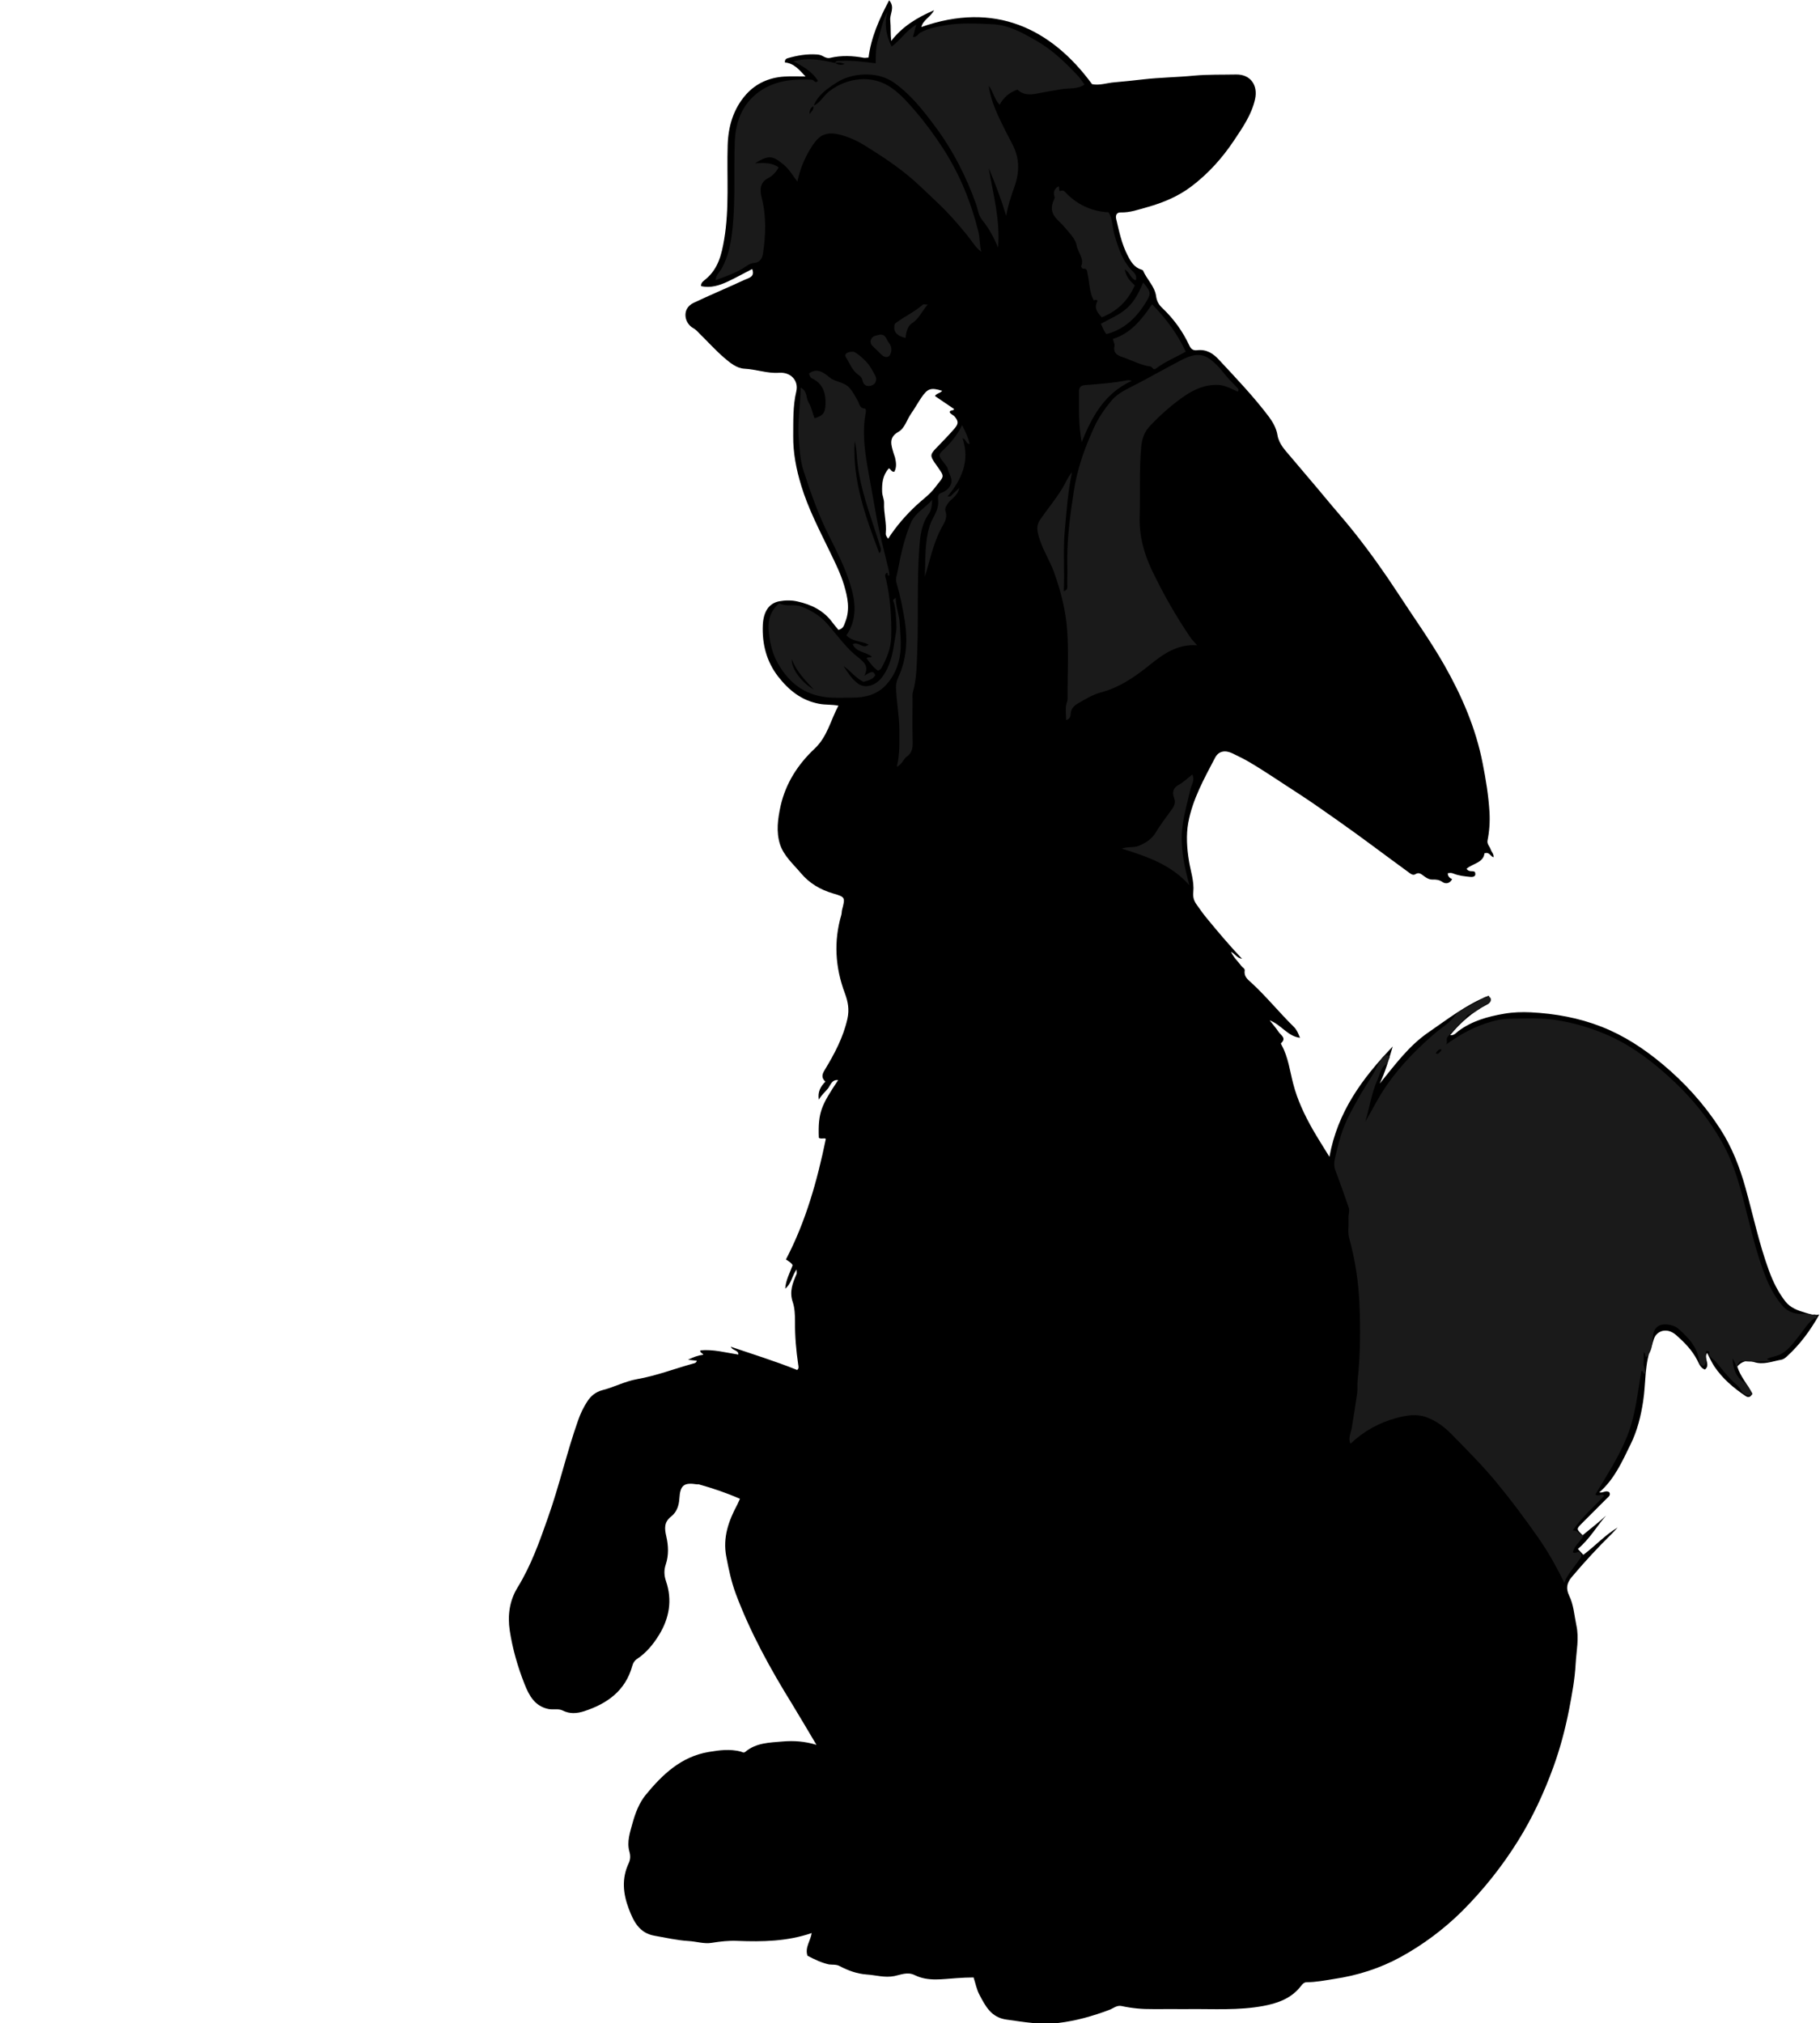 <?xml version="1.0" encoding="utf-8"?>
<!-- Generator: Adobe Illustrator 24.0.2, SVG Export Plug-In . SVG Version: 6.00 Build 0)  -->
<svg version="1.1" id="Layer_1" xmlns="http://www.w3.org/2000/svg" xmlns:xlink="http://www.w3.org/1999/xlink" x="0px" y="0px"
	 viewBox="0 0 129.96 144.47" style="enable-background:new 0 0 129.96 144.47;" xml:space="preserve">
<style type="text/css">
	.st0{fill:#1A1A1A;}
</style>
<g>
	<path d="M57.66,139.66c-0.2-0.59,0.22-1.06,0.3-1.62c-1.75,0.6-3.52,0.63-5.29,0.56c-0.63-0.03-1.23,0.04-1.85,0.14
		c-0.55,0.09-1.1-0.1-1.65-0.13c-0.82-0.05-1.63-0.24-2.44-0.38c-1.08-0.19-1.49-1.02-1.83-1.92c-0.41-1.08-0.52-2.16-0.01-3.25
		c0.13-0.27,0.14-0.54,0.05-0.85c-0.19-0.69,0.05-1.37,0.23-2.03c0.2-0.72,0.47-1.43,0.94-2.01c1.19-1.45,2.53-2.73,4.49-3.06
		c0.76-0.13,1.52-0.23,2.29-0.03c0.1,0.02,0.2,0.13,0.33,0.02c0.77-0.65,1.73-0.66,2.67-0.74c0.8-0.07,1.58-0.01,2.41,0.24
		c-0.59-0.99-1.15-1.95-1.73-2.9c-1.56-2.52-2.99-5.11-4.03-7.89c-0.32-0.86-0.51-1.76-0.68-2.66c-0.26-1.36,0.17-2.55,0.79-3.71
		c0.06-0.12,0.12-0.25,0.19-0.41c-0.96-0.42-1.93-0.75-2.93-1.03c-0.04-0.01-0.08,0-0.12,0c-0.95-0.15-1.22,0.04-1.28,1.03
		c-0.03,0.5-0.2,0.96-0.57,1.25c-0.54,0.42-0.49,0.87-0.36,1.44c0.15,0.65,0.18,1.34-0.04,2c-0.14,0.41-0.12,0.79,0.02,1.2
		c0.46,1.35,0.23,2.64-0.5,3.83c-0.41,0.67-0.92,1.29-1.59,1.73c-0.18,0.12-0.27,0.3-0.32,0.48c-0.49,1.78-1.79,2.7-3.44,3.24
		c-0.51,0.16-1.02,0.21-1.55-0.06c-0.28-0.14-0.67-0.03-1-0.1c-0.97-0.2-1.38-0.96-1.7-1.77c-0.49-1.24-0.86-2.52-1.06-3.83
		c-0.16-1.06-0.03-2.12,0.56-3.08c0.96-1.56,1.57-3.28,2.17-4.99c0.81-2.28,1.34-4.65,2.15-6.94c0.17-0.49,0.39-0.95,0.67-1.37
		c0.24-0.37,0.58-0.66,1.07-0.79c0.83-0.21,1.61-0.63,2.45-0.78c1.38-0.24,2.67-0.74,4-1.11c0.12-0.03,0.24-0.04,0.29-0.21
		c-0.19-0.02-0.38-0.04-0.63-0.07c0.38-0.19,0.72-0.31,1.09-0.36c-0.04-0.13-0.24-0.11-0.21-0.31c0.92-0.09,1.8,0.16,2.71,0.3
		c0.03-0.17-0.12-0.25-0.24-0.31c-0.12-0.06-0.23-0.11-0.3-0.25c1.58,0.54,3.18,1.03,4.74,1.66c0.14-0.1,0.1-0.25,0.08-0.37
		c-0.15-1.02-0.24-2.04-0.23-3.07c0-0.48-0.02-0.99-0.16-1.4c-0.26-0.76-0.01-1.36,0.27-2.01c0.03-0.07,0-0.15,0-0.33
		c-0.34,0.48-0.37,1.03-0.81,1.37c0.04-0.61,0.33-1.12,0.53-1.67c-0.09-0.18-0.27-0.27-0.48-0.41c1.41-2.69,2.23-5.6,2.85-8.61
		c-0.1-0.1-0.33,0.04-0.5-0.08c-0.07-1.83,0.19-2.33,1.38-4.12c-0.45-0.06-0.55,0.37-0.72,0.59c-0.21,0.26-0.47,0.47-0.66,0.81
		c-0.09-0.55,0.11-0.93,0.47-1.29c-0.29-0.27-0.26-0.5-0.04-0.85c0.69-1.14,1.31-2.3,1.61-3.63c0.15-0.67,0.04-1.24-0.18-1.83
		c-0.69-1.84-0.81-3.71-0.25-5.61c0.03-0.11,0.02-0.24,0.05-0.35c0.23-0.89,0.24-0.91-0.65-1.17c-0.92-0.27-1.7-0.74-2.3-1.46
		c-0.54-0.64-1.21-1.22-1.48-2.04c-0.29-0.9-0.16-1.83,0.04-2.75c0.37-1.63,1.24-2.97,2.43-4.09c0.91-0.85,1.14-2.03,1.7-3.07
		c-0.5-0.09-0.93-0.05-1.36-0.13c-1.28-0.23-2.19-0.98-2.94-1.94c-0.84-1.08-1.16-2.34-1.1-3.7c0.05-0.93,0.42-1.53,1.16-1.68
		c0.43-0.08,0.88-0.09,1.31,0.01c1,0.22,1.88,0.65,2.5,1.5c0.14,0.19,0.3,0.37,0.43,0.53c0.38-0.1,0.4-0.36,0.49-0.57
		c0.35-0.89,0.17-1.76-0.09-2.63c-0.26-0.87-0.67-1.67-1.06-2.48c-0.73-1.51-1.51-3.01-2-4.63c-0.35-1.15-0.58-2.32-0.57-3.53
		c0.01-1.07-0.03-2.13,0.22-3.19c0.18-0.77-0.39-1.39-1.23-1.33c-0.85,0.06-1.64-0.25-2.47-0.29c-0.57-0.03-1.05-0.44-1.47-0.8
		c-0.61-0.53-1.15-1.13-1.73-1.7c-0.14-0.14-0.26-0.29-0.46-0.4c-0.63-0.34-0.85-1.38,0.02-1.8c1.2-0.57,2.43-1.08,3.63-1.64
		c0.32-0.15,0.78-0.21,0.56-0.78c-0.58,0.3-1.16,0.62-1.75,0.9c-0.59,0.27-1.21,0.48-1.9,0.32c-0.02-0.26,0.2-0.38,0.35-0.51
		c0.88-0.74,1.12-1.76,1.3-2.82c0.38-2.23,0.18-4.49,0.25-6.73c0.04-1.35,0.41-2.61,1.32-3.63c0.71-0.79,1.64-1.2,2.7-1.27
		c0.5-0.03,1-0.01,1.54-0.01c-0.44-0.47-0.82-0.94-1.47-1c-0.02-0.18,0.07-0.27,0.18-0.3c0.69-0.2,1.38-0.32,2.1-0.27
		c0.17,0.01,0.31,0.05,0.45,0.13c0.16,0.09,0.33,0.16,0.51,0.11c0.81-0.19,1.61-0.15,2.41,0c0.08,0.01,0.16-0.01,0.32-0.02
		c0.18-1.44,0.76-2.74,1.47-4.09c0.45,0.51,0.03,0.98,0.08,1.43c0.05,0.48,0.01,0.97,0.07,1.47c0.8-1.03,1.83-1.66,3.06-2.19
		c-0.26,0.5-0.79,0.69-0.91,1.2C71,0.09,75.04,2,77.98,6.01c0.54,0.11,1.06-0.09,1.58-0.13c0.68-0.06,1.37-0.13,2.05-0.21
		c1.22-0.14,2.45-0.15,3.67-0.27c1-0.09,1.99-0.06,2.98-0.08c1.02-0.02,1.58,0.75,1.36,1.76c-0.25,1.12-0.89,2.03-1.51,2.96
		c-0.84,1.26-1.85,2.38-3.06,3.29c-0.93,0.7-2.01,1.15-3.12,1.46c-0.62,0.17-1.23,0.4-1.9,0.38c-0.3-0.01-0.38,0.21-0.33,0.45
		c0.21,0.89,0.39,1.79,0.82,2.62c0.23,0.45,0.47,0.86,1,1.02c0.04,0.01,0.09,0.03,0.1,0.06c0.27,0.63,0.83,1.12,0.93,1.81
		c0.05,0.39,0.21,0.65,0.46,0.88c0.81,0.77,1.45,1.66,1.92,2.67c0.12,0.26,0.28,0.36,0.55,0.33c0.66-0.08,1.14,0.22,1.56,0.68
		c1.23,1.32,2.47,2.62,3.56,4.06c0.29,0.39,0.54,0.83,0.62,1.32c0.11,0.66,0.57,1.1,0.97,1.58c0.81,0.97,1.64,1.92,2.44,2.89
		c0.69,0.84,1.42,1.65,2.09,2.5c1.11,1.4,2.14,2.85,3.12,4.35c1.1,1.69,2.28,3.33,3.28,5.08c1.25,2.2,2.26,4.51,2.75,7.03
		c0.23,1.16,0.42,2.31,0.49,3.5c0.04,0.7-0.01,1.36-0.14,2.02c-0.05,0.26,0.16,0.43,0.23,0.65c0.06,0.18,0.23,0.31,0.2,0.55
		c-0.23-0.07-0.3-0.41-0.65-0.28c-0.08,0.68-0.85,0.72-1.28,1.1c0.19,0.28,0.43,0.1,0.6,0.23c0.11,0.31-0.1,0.37-0.33,0.35
		c-0.41-0.04-0.82-0.08-1.21-0.24c-0.14-0.06-0.27-0.05-0.4-0.02c0,0.21,0.13,0.34,0.31,0.42c-0.18,0.35-0.49,0.34-0.68,0.21
		c-0.24-0.17-0.47-0.19-0.73-0.18c-0.23,0-0.41-0.11-0.59-0.24c-0.19-0.13-0.35-0.32-0.63-0.14c-0.17,0.11-0.36-0.05-0.49-0.15
		c-1.68-1.22-3.33-2.48-5.04-3.68c-0.93-0.65-1.85-1.31-2.81-1.93c-1.17-0.75-2.31-1.54-3.51-2.25c-0.39-0.23-0.8-0.42-1.2-0.62
		c-0.52-0.25-0.98-0.18-1.24,0.3c-0.78,1.49-1.62,2.99-1.92,4.65c-0.16,0.87-0.1,1.81,0.05,2.73c0.12,0.73,0.38,1.48,0.31,2.2
		c-0.04,0.42,0.05,0.66,0.26,0.95c0.23,0.32,0.45,0.64,0.7,0.94c0.79,0.96,1.59,1.91,2.52,2.9c-0.39-0.07-0.49-0.36-0.79-0.5
		c0.2,0.43,0.51,0.69,0.74,1.01c0.08,0.11,0.26,0.18,0.24,0.33c-0.07,0.44,0.24,0.65,0.5,0.89c1.07,0.99,1.99,2.13,3.02,3.14
		c0.2,0.2,0.3,0.45,0.43,0.77c-0.89-0.11-1.32-0.92-2.17-1.25c0.26,0.33,0.47,0.57,0.64,0.83c0.16,0.24,0.59,0.44,0.17,0.81
		c-0.01,0.01,0.02,0.1,0.05,0.14c0.47,0.86,0.58,1.82,0.82,2.74c0.3,1.17,0.81,2.24,1.4,3.28c0.35,0.61,0.73,1.2,1.19,1.95
		c0.58-3.21,2.34-5.6,4.52-7.88c-0.29,0.97-0.54,1.84-0.93,2.65c1.08-1.32,2.07-2.7,3.51-3.68c1.37-0.94,2.69-1.98,4.28-2.6
		c0.14,0.36,0.14,0.51-0.13,0.64c-1.03,0.53-1.88,1.27-2.63,2.18c0.29,0.04,0.44-0.18,0.6-0.3c0.97-0.72,2.09-1.03,3.26-1.23
		c0.63-0.11,1.27-0.13,1.9-0.1c1.73,0.09,3.42,0.39,5.05,1.03c1.61,0.63,3.02,1.56,4.34,2.66c1.6,1.33,2.98,2.86,4.11,4.6
		c0.86,1.32,1.42,2.77,1.84,4.28c0.54,1.95,0.96,3.95,1.66,5.86c0.29,0.8,0.66,1.55,1.18,2.22c0.35,0.45,0.9,0.65,1.42,0.8
		c0.29,0.08,0.6,0.22,1,0.13c-0.65,1.16-1.39,2.15-2.32,3c-0.11,0.1-0.26,0.21-0.4,0.23c-0.65,0.11-1.27,0.39-1.96,0.16
		c-0.51-0.17-0.87-0.02-1.18,0.32c0.22,0.71,0.73,1.28,1.08,1.93c-0.1,0.23-0.26,0.33-0.47,0.19c-0.87-0.58-1.66-1.25-2.25-2.13
		c-0.19-0.29-0.33-0.61-0.51-0.96c-0.27,0.39,0.27,0.86-0.16,1.19c-0.31-0.11-0.42-0.42-0.54-0.66c-0.37-0.72-0.91-1.27-1.5-1.79
		c-0.47-0.42-1.03-0.44-1.4-0.07c-0.22,0.22-0.24,0.53-0.35,0.8c-0.54,1.28-0.41,2.66-0.62,3.99c-0.16,1.06-0.42,2.11-0.9,3.08
		c-0.6,1.22-1.14,2.47-2.23,3.42c0.28,0.07,0.47-0.19,0.72,0c0.12,0.23-0.11,0.35-0.25,0.5c-0.58,0.58-1.16,1.16-1.74,1.74
		c-0.37,0.38-0.37,0.38,0.08,0.82c0.56-0.46,1.13-0.9,1.67-1.4c-0.67,0.78-1.18,1.68-2.01,2.38c0.14,0.15,0.27,0.29,0.39,0.42
		c0.85-0.63,1.54-1.41,2.45-1.95c-0.14,0.15-0.27,0.3-0.41,0.44c-1.01,0.99-1.96,2.02-2.87,3.1c-0.35,0.42-0.43,0.81-0.18,1.33
		c0.32,0.65,0.36,1.39,0.51,2.1c0.21,0.95,0,1.86-0.05,2.78c-0.06,1.09-0.26,2.18-0.47,3.26c-0.27,1.38-0.63,2.74-1.11,4.07
		c-0.67,1.85-1.49,3.62-2.53,5.29c-1.14,1.83-2.48,3.51-4.01,5.04c-1.31,1.29-2.77,2.38-4.37,3.26c-1.48,0.81-3.08,1.32-4.77,1.57
		c-0.64,0.1-1.28,0.23-1.93,0.23c-0.21,0-0.32,0.14-0.43,0.28c-0.67,0.87-1.62,1.21-2.65,1.41c-1.8,0.34-3.61,0.21-5.41,0.23
		c-0.84,0.01-1.68-0.01-2.52,0c-0.75,0.01-1.49-0.06-2.23-0.22c-0.34-0.07-0.6,0.18-0.88,0.28c-1.18,0.44-2.36,0.78-3.63,0.93
		c-1.26,0.15-2.46-0.07-3.69-0.24c-1.11-0.15-1.51-0.96-1.94-1.77c-0.2-0.37-0.28-0.81-0.42-1.24c-0.4,0-0.81,0.02-1.22,0.05
		c-1,0.06-2.03,0.26-2.99-0.22c-0.51-0.25-1-0.02-1.44,0.07c-0.7,0.14-1.33-0.07-1.98-0.11c-0.69-0.05-1.33-0.28-1.95-0.61
		c-0.23-0.12-0.51-0.08-0.75-0.11C58.66,140.16,58.17,139.93,57.66,139.66z M67.28,27.91c-0.81-0.25-1.04-0.18-1.5,0.5
		c-0.25,0.37-0.47,0.77-0.73,1.14c-0.3,0.43-0.44,1.03-0.9,1.29c-0.72,0.41-0.51,0.94-0.35,1.5c0.03,0.11,0.08,0.22,0.11,0.33
		c0.08,0.35,0.13,0.69-0.05,1.02c-0.23,0.03-0.27-0.25-0.4-0.24c-0.44,0.51-0.49,1.08-0.47,1.68c0.01,0.28,0.15,0.53,0.14,0.81
		c-0.03,0.71,0.19,1.41,0.12,2.13c-0.02,0.17,0.08,0.28,0.17,0.4c0.57-0.89,1.26-1.68,2.02-2.39c0.45-0.42,0.97-0.78,1.33-1.27
		c0.67-0.89,0.74-0.67,0.07-1.63c-0.03-0.05-0.07-0.09-0.1-0.14c-0.32-0.48-0.32-0.59,0.08-1.01c0.45-0.47,0.91-0.93,1.34-1.43
		c0.28-0.33,0.29-0.51,0.02-0.84c-0.11-0.14-0.32-0.18-0.37-0.34c0.06-0.17,0.27-0.06,0.32-0.21c-0.48-0.32-0.93-0.63-1.37-0.93
		C66.88,28.08,67.12,28.09,67.28,27.91z"/>
</g>
<g>
	<path class="st0" d="M97.49,80.1c0.54-0.91,1-1.86,1.62-2.73c0.94-1.32,2.05-2.45,3.27-3.51c0.51-0.45,1.12-0.78,1.54-1.36
		c0.2-0.28,0.6-0.42,0.92-0.61c0.33-0.21,0.7-0.35,1.02-0.58c0.16-0.12,0.35-0.19,0.56-0.07c0.09,0.17,0.03,0.33-0.13,0.39
		c-0.5,0.21-0.86,0.67-1.4,0.81c-0.17,0.04-0.16,0.19-0.25,0.27c-0.43,0.43-0.88,0.85-1.26,1.32c-0.17,0.21,0.05,0.42-0.15,0.58
		c1.02-0.74,2.09-1.33,3.29-1.66c0.38-0.11,0.77-0.19,1.15-0.2c1.19-0.02,2.39-0.09,3.57,0.11c1.3,0.22,2.55,0.6,3.74,1.14
		c1.74,0.8,3.21,1.96,4.6,3.27c1.35,1.28,2.49,2.71,3.39,4.31c0.69,1.22,1.12,2.58,1.48,3.94c0.51,1.94,0.92,3.92,1.68,5.79
		c0.3,0.73,0.69,1.42,1.21,2c0.37,0.4,0.91,0.55,1.45,0.52c0.26-0.02,0.49,0.08,0.74,0.04c0.11-0.02,0.18,0.04,0.19,0.17
		c0.01,0.18-0.13,0.07-0.18,0.11c-0.43,0.3-0.69,0.76-1.01,1.16c-0.38,0.47-0.71,0.98-1.25,1.32c-0.35,0.23-0.74,0.24-1.09,0.4
		c0.01,0.12,0.19,0.04,0.22,0.17c-0.05,0.01-0.11,0.04-0.16,0.03c-0.58-0.08-1.16,0.07-1.75-0.04c-0.32-0.06-0.46,0.25-0.47,0.58
		c-0.06-0.25-0.12-0.49-0.32-0.75c0.05,0.75,0.25,1.32,0.86,1.72c0.28,0.19,0.4,0.54,0.55,0.85c-0.39,0.11-0.65,0-0.83-0.36
		c-0.1-0.2-0.31-0.36-0.48-0.52c-0.48-0.44-0.87-0.97-1.29-1.47c-0.19-0.22-0.54-0.32-0.46-0.72c0-0.01-0.14-0.04-0.21-0.06
		c-0.15,0.35,0.11,0.77-0.18,1.09c-0.18-0.05-0.31-0.15-0.33-0.31c-0.11-1.03-0.77-1.71-1.49-2.35c-0.2-0.18-0.5-0.28-0.81-0.31
		c-0.74-0.06-1,0.39-1.02,0.97c-0.02,0.65-0.17,1.08-0.46,1.36c-0.13-0.06-0.02-0.22-0.19-0.36c0,0.3,0.02,0.55-0.01,0.79
		c-0.03,0.26,0.2,0.48,0.1,0.76c-0.17,0.03-0.05-0.22-0.26-0.2c-0.26,1.55-0.41,3.15-1,4.64c-0.59,1.48-1.46,2.81-2.28,4.18
		c0.29,0.21,0.43-0.15,0.63,0.1c-0.74,0.79-1.59,1.51-2.25,2.48c0.37-0.07,0.45,0.33,0.77,0.36c-0.22,0.45-0.67,0.71-0.75,1.19
		c0.19,0.16,0.4-0.19,0.55,0.08c0.13,0.24-0.04,0.36-0.15,0.52c-0.34,0.5-0.77,0.93-1.02,1.58c-0.58-1.2-1.19-2.27-1.9-3.28
		c-0.93-1.33-1.91-2.64-2.95-3.9c-1-1.21-2.11-2.32-3.21-3.44c-0.52-0.53-1.1-0.96-1.8-1.21c-0.69-0.25-1.4-0.13-2.09,0.05
		c-1.25,0.33-2.36,0.94-3.32,1.85c-0.18-0.41,0.03-0.77,0.09-1.11c0.14-0.83,0.27-1.66,0.39-2.49c0.04-0.29,0-0.59,0.03-0.9
		c0.2-1.84,0.21-3.7,0.13-5.55c-0.07-1.57-0.31-3.12-0.73-4.64c-0.11-0.4-0.03-0.83-0.05-1.24c-0.02-0.55,0.11-0.67,0.01-0.96
		c-0.3-0.86-0.6-1.73-0.93-2.59c-0.12-0.3-0.12-0.57-0.05-0.88c0.17-0.73,0.34-1.45,0.6-2.15c0.31-0.81,0.74-1.56,1.16-2.31
		c0.46-0.81,1.02-1.56,1.4-2.41c0.04-0.09,0.12-0.15,0.17-0.24c0.1-0.21,0.3-0.36,0.5-0.23c0.26,0.17-0.23,0.34-0.06,0.55
		c-0.5,0.21-0.54,0.74-0.72,1.14C97.94,78.03,97.8,79.08,97.49,80.1z M102.52,75.21c0.16,0.1,0.22-0.01,0.28-0.07
		c0.05-0.06,0.18-0.09,0.09-0.22C102.7,74.94,102.62,75.08,102.52,75.21z"/>
	<path class="st0" d="M58.07,7.56c0.5-0.2,0.72-0.71,1.13-1.03c1.26-0.98,3.1-1.27,4.54-0.2c0.61,0.45,1.1,1,1.6,1.58
		c0.73,0.85,1.39,1.75,2,2.69c1.19,1.84,2,3.84,2.53,5.97c0.11,0.46,0.07,0.93,0.2,1.41c-0.44-0.33-0.7-0.81-1.03-1.21
		c-0.66-0.81-1.34-1.59-2.1-2.3c-0.55-0.52-1.09-1.05-1.65-1.55c-1.08-0.96-2.27-1.74-3.49-2.5c-0.53-0.33-1.09-0.6-1.7-0.77
		c-1.21-0.34-1.68,0.05-2.26,1.02c-0.41,0.69-0.72,1.42-0.9,2.3c-0.35-0.47-0.6-0.9-0.99-1.22c-0.79-0.65-1.05-0.69-2.04-0.09
		c0.63-0.03,1.2-0.06,1.69,0.29c-0.17,0.32-0.41,0.59-0.75,0.77c-0.6,0.31-0.6,0.85-0.46,1.4c0.34,1.33,0.29,2.66,0.09,4
		c-0.05,0.32-0.21,0.63-0.65,0.66c-0.27,0.02-0.5,0.2-0.73,0.35c-0.61,0.39-1.3,0.61-2,0.88c0.02-0.37,0.26-0.55,0.4-0.78
		c0.54-0.94,0.72-1.99,0.82-3.04c0.2-2.02,0.07-4.06,0.15-6.09c0.06-1.54,0.63-2.89,2.01-3.73c1.06-0.64,2.26-0.74,3.48-0.68
		c0.07,0,0.14,0.07,0.2,0.12c0.07,0.05,0.13,0.09,0.25-0.04c-0.4-0.62-1-1.01-1.76-1.39c1.07-0.29,2.02-0.1,2.98,0.12
		c0.18,0.1,0.36,0.19,0.69,0.07C60,4.44,59.81,4.46,59.62,4.5c0.08-0.2,0.26-0.14,0.41-0.15c0.83-0.05,1.65,0.07,2.5,0.17
		c0.01-0.57,0-1.15,0.17-1.7c0.21-0.66,0.32-1.36,0.67-1.99c-0.23,0.86-0.12,1.66,0.3,2.49c0.64-0.45,1.02-1.13,1.76-1.56
		c-0.1,0.34-0.16,0.59-0.24,0.88c0.29,0.03,0.37-0.23,0.55-0.32c0.51-0.28,1.06-0.39,1.62-0.49c1.16-0.22,2.35-0.15,3.51-0.1
		C72,1.78,73,2.33,73.97,2.89c1.15,0.65,2.09,1.56,2.99,2.51c0.17,0.18,0.31,0.41,0.48,0.64c-0.51,0.35-1.11,0.24-1.64,0.33
		c-0.6,0.1-1.2,0.2-1.8,0.32c-0.54,0.1-0.97,0.07-1.35-0.29c-0.57,0.2-0.98,0.55-1.27,1.08c-0.39-0.41-0.46-0.95-0.78-1.36
		c0.1,0.72,0.34,1.4,0.63,2.05c0.33,0.73,0.7,1.44,1.07,2.15c0.53,1.01,0.5,2.02,0.12,3.07c-0.22,0.62-0.44,1.25-0.57,2.03
		c-0.37-1.23-0.79-2.33-1.25-3.42c0.31,1.85,0.83,3.67,0.67,5.68c-0.32-0.77-0.68-1.41-1.15-1.99c-0.25-0.31-0.29-0.72-0.41-1.08
		c-0.72-2.03-1.69-3.92-2.98-5.64c-0.85-1.14-1.72-2.24-2.91-3.08c-1.21-0.85-3.04-0.67-4.07,0c-0.68,0.44-1.35,0.89-1.66,1.69
		C57.86,7.7,57.8,7.91,57.8,8.15C57.93,7.97,58.14,7.83,58.07,7.56z"/>
	<path class="st0" d="M76.55,33.72c-0.3,1.39-0.39,2.8-0.52,4.2c-0.13,1.43,0,2.85-0.07,4.3c0.34-0.11,0.24-0.34,0.25-0.53
		c0.01-0.6,0.01-1.2,0-1.8c0-1.6,0.22-3.18,0.46-4.76c0.24-1.63,0.78-3.14,1.46-4.62c0.31-0.68,0.74-1.3,1.21-1.87
		c0.36-0.45,0.89-0.74,1.39-0.99c1.23-0.62,2.41-1.31,3.63-1.94c0.62-0.32,1.33-0.57,1.99-0.1c0.37,0.26,0.7,0.6,0.98,0.96
		c0.31,0.4,0.65,0.74,1,1.1c0.07,0.07,0.16,0.13,0.06,0.3c-0.44-0.19-0.87-0.45-1.38-0.48c-1.02-0.05-1.88,0.38-2.66,0.95
		c-0.8,0.58-1.54,1.24-2.22,1.96c-0.41,0.43-0.59,0.92-0.64,1.53c-0.15,1.65-0.06,3.3-0.11,4.95c-0.04,1.35,0.29,2.61,0.86,3.81
		c0.8,1.68,1.72,3.3,2.77,4.84c0.12,0.17,0.27,0.32,0.47,0.55c-1.45-0.1-2.44,0.65-3.43,1.44c-1.04,0.84-2.13,1.58-3.45,1.93
		c-0.57,0.15-1.08,0.47-1.59,0.76c-0.27,0.15-0.55,0.38-0.56,0.79c0,0.13-0.06,0.36-0.32,0.42c0-0.44-0.09-0.87,0.06-1.29
		c0.06-0.16,0.04-0.31,0.04-0.47c0-1.52,0.08-3.04-0.02-4.56c-0.09-1.42-0.44-2.81-0.92-4.17c-0.33-0.94-0.91-1.77-1.15-2.75
		c-0.1-0.4-0.12-0.7,0.14-1.08c0.51-0.74,1.09-1.43,1.56-2.2C76.07,34.54,76.23,34.09,76.55,33.72z"/>
	<path class="st0" d="M60.89,46.01c0.42-0.24,0.73,0.39,1.13,0.02c-0.52-0.27-1.16-0.2-1.58-0.66c0.79-1.17,0.66-2.4,0.27-3.65
		c-0.38-1.22-0.96-2.35-1.53-3.49c-0.74-1.47-1.28-3.01-1.79-4.57c-0.26-0.78-0.29-1.58-0.36-2.38c-0.09-1.17,0.13-2.33,0.14-3.6
		c0.5,0.24,0.37,0.74,0.56,1.04c0.21,0.34,0.29,0.76,0.43,1.15c0.62-0.18,0.77-0.39,0.79-1.03c0.02-0.8-0.2-1.45-0.97-1.82
		c-0.14-0.07-0.18-0.23-0.21-0.35c0.6-0.44,1.07-0.04,1.48,0.29c0.41,0.33,0.96,0.3,1.35,0.68c0.29,0.29,0.45,0.64,0.65,0.98
		c0.12,0.2,0.12,0.53,0.48,0.55c0.1,0.01,0.12,0.15,0.1,0.25c-0.27,1.34-0.1,2.67,0.13,4c0.2,1.14,0.41,2.27,0.61,3.41
		c0.24,1.31,0.58,2.59,0.89,3.88c0.03,0.14,0.05,0.27,0.03,0.4c-0.16,0-0.06-0.18-0.15-0.22c-0.23,0.15-0.1,0.35-0.06,0.52
		c0.3,1.34,0.39,2.69,0.36,4.06c-0.02,0.81-0.31,1.52-0.68,2.2c-0.05,0.1-0.15,0.19-0.27,0.22c-0.34-0.23-0.57-0.56-0.81-0.88
		c0.1-0.13,0.27,0,0.37-0.12C61.83,46.54,61.16,46.6,60.89,46.01z M62.79,39.51c0.15-0.17,0.12-0.31,0.08-0.43
		c-0.17-0.54-0.34-1.08-0.52-1.61c-0.52-1.58-1.04-3.15-1.16-4.83c-0.03-0.37-0.06-0.78-0.16-1.15
		C60.86,34.31,61.8,36.89,62.79,39.51z"/>
	<path class="st0" d="M61.72,48.25c0.38-0.21,0.63-0.44,0.78-0.03c-0.19,0.32-0.54,0.38-0.84,0.47c-0.56-0.26-0.92-0.79-1.43-1.13
		c0.3,0.46,0.59,0.93,1.04,1.26c0.51,0.37,1.27,0.15,1.73-0.48c0.54-0.73,0.74-1.59,0.86-2.46c0.06-0.41,0.17-0.81,0.15-1.23
		c-0.03-0.59-0.03-1.18-0.23-1.75c-0.03-0.07,0.04-0.1,0.18-0.21c0.01,0.65,0.25,1.2,0.28,1.79c0.03,0.47,0.07,0.95,0.08,1.41
		c0.02,1.11-0.27,2.18-1.06,3.03c-0.64,0.69-1.49,0.9-2.41,0.9c-0.49,0-0.97,0.02-1.46,0c-1.74-0.08-2.96-0.91-3.83-2.42
		c-0.41-0.71-0.57-1.46-0.66-2.22c-0.09-0.69,0.03-1.39,0.57-1.94c0.08-0.08,0.15-0.17,0.23-0.13c0.48,0.23,1.02,0.01,1.51,0.2
		c0.74,0.29,1.37,0.66,1.91,1.29c0.71,0.82,1.34,1.73,2.23,2.4C61.66,47.27,62.08,47.56,61.72,48.25z M56.54,47.07
		c-0.05,0.67,0.7,1.68,1.57,2.17C57.5,48.58,56.86,47.94,56.54,47.07z"/>
	<path class="st0" d="M81.1,20.02c-0.39-0.14-0.42-0.59-0.78-0.77c0.08,0.5,0.38,0.83,0.71,1.13c-0.48,1.09-1.25,1.84-2.35,2.28
		c-0.32-0.33-0.59-0.68-0.31-1.16c-0.09-0.16-0.18-0.06-0.27-0.05c-0.32-0.59-0.3-1.26-0.44-1.9c-0.04-0.17-0.01-0.4-0.32-0.36
		c-0.04,0.01-0.15-0.13-0.14-0.17c0.24-0.56-0.23-0.99-0.32-1.49c-0.09-0.51-0.56-0.93-0.9-1.35c-0.14-0.17-0.31-0.31-0.46-0.47
		c-0.45-0.45-0.53-0.9-0.23-1.52c0.04-0.09,0-0.14-0.01-0.21c-0.07-0.3,0.03-0.52,0.3-0.67c0.1,0.09,0.01,0.23,0.09,0.34
		c0.28-0.14,0.41,0.09,0.56,0.24c0.79,0.77,1.81,1.22,2.93,1.27c0.3,0.48,0.26,1.07,0.42,1.61c0.29,0.99,0.6,1.95,1.38,2.68
		C81.11,19.61,81.18,19.77,81.1,20.02z"/>
	<path class="st0" d="M64.04,54.76c0.22-0.91,0.18-1.75,0.18-2.58c0-1.03-0.2-2.04-0.24-3.07c-0.01-0.27,0.06-0.51,0.18-0.78
		c0.58-1.27,0.66-2.61,0.45-3.98c-0.15-0.93-0.33-1.84-0.6-2.75c-0.08-0.28,0.05-0.58,0.1-0.86c0.21-1.15,0.47-2.29,0.92-3.38
		c0.32-0.76,1.05-1.08,1.53-1.67c-0.01,0.37-0.04,0.73-0.25,1.02c-0.5,0.71-0.6,1.52-0.66,2.34c-0.18,2.45-0.06,4.9-0.15,7.35
		c-0.04,1.01-0.03,2.05-0.32,3.05c-0.04,0.15-0.02,0.32-0.02,0.48c0,1.02-0.02,2.04,0.01,3.06c0.01,0.43-0.05,0.79-0.42,1.04
		C64.51,54.19,64.46,54.54,64.04,54.76z"/>
	<path class="st0" d="M82.27,21.73c1,1.03,1.8,2.1,2.4,3.38c-0.73,0.42-1.48,0.71-2.11,1.2c-0.23,0.18-0.26-0.12-0.42-0.14
		c-0.71-0.09-1.34-0.46-2.02-0.68c-0.38-0.13-0.64-0.32-0.54-0.77c0.04-0.18-0.1-0.33-0.1-0.52C80.75,23.8,81.52,22.82,82.27,21.73z
		"/>
	<path class="st0" d="M84.93,63.22c-1.25-1.43-2.95-2.04-4.83-2.62c0.48-0.16,0.84-0.05,1.19-0.19c0.51-0.21,0.93-0.46,1.23-0.95
		c0.34-0.57,0.75-1.1,1.14-1.64c0.19-0.26,0.31-0.5,0.17-0.87c-0.13-0.33-0.08-0.68,0.33-0.9c0.34-0.18,0.63-0.47,0.98-0.74
		c0.2,0.42-0.07,0.73-0.14,1.07c-0.28,1.26-0.69,2.5-0.61,3.82C84.43,61.22,84.66,62.21,84.93,63.22z"/>
	<path class="st0" d="M66.04,41.18c0.05-1.21-0.02-2.41,0.33-3.58c0.08-0.29,0.23-0.54,0.36-0.8c0.17-0.34,0.3-0.68,0.26-1.07
		c-0.02-0.2-0.04-0.43,0.19-0.52c0.36-0.13,0.63-0.34,0.74-0.7c0.11-0.37-0.17-0.67-0.24-1.01c-0.03-0.18-0.2-0.34-0.31-0.49
		c-0.37-0.5-0.39-0.52,0.04-0.93c0.51-0.49,0.96-1.04,1.29-1.72c0.24,0.47,0.44,0.88,0.54,1.35c-0.29-0.03-0.23-0.34-0.51-0.42
		c0.55,1.63-0.06,2.95-1.07,4.16c0.26,0.05,0.31-0.12,0.41-0.21c0.12-0.1,0.23-0.21,0.43-0.4c-0.12,0.61-0.62,0.78-0.84,1.15
		c-0.12,0.2-0.22,0.32-0.13,0.57c0.11,0.33-0.04,0.68-0.19,0.94C66.66,38.66,66.43,39.95,66.04,41.18z"/>
	<path class="st0" d="M80.83,27.19c-1.96,0.89-2.85,2.55-3.59,4.38c-0.24-1.24-0.18-2.41-0.19-3.58c0-0.31,0.09-0.46,0.43-0.49
		c1.02-0.08,2.04-0.15,3.04-0.35C80.58,27.14,80.64,27.16,80.83,27.19z"/>
	<path class="st0" d="M81.63,20.17c0.59,0.71,0.58,0.8,0.13,1.52c-0.66,1.05-1.52,1.84-2.75,2.17c-0.19-0.21-0.27-0.48-0.4-0.74
		c0.64-0.36,1.32-0.62,1.87-1.12C81.02,21.51,81.34,20.87,81.63,20.17z"/>
	<path class="st0" d="M60.96,25.12c0.29,0.13,0.63,0.43,0.93,0.75c0.25,0.27,0.42,0.61,0.6,0.94c0.16,0.28,0.05,0.59-0.2,0.7
		c-0.35,0.14-0.62,0.03-0.7-0.33c-0.04-0.19-0.11-0.28-0.28-0.4c-0.45-0.3-0.63-0.83-0.9-1.26C60.25,25.28,60.51,25.09,60.96,25.12z
		"/>
	<path class="st0" d="M64.66,24.13c-0.57-0.12-0.85-0.41-0.8-0.81c0.01-0.09,0-0.17,0.1-0.25c0.62-0.47,1.34-0.79,1.93-1.31
		c0.05-0.05,0.19-0.01,0.36-0.01c-0.42,0.46-0.61,1.01-1.14,1.34C64.8,23.3,64.7,23.74,64.66,24.13z"/>
	<path class="st0" d="M62.81,23.9c0.45-0.06,0.48,0.37,0.67,0.59c0.2,0.24,0.22,0.57,0.08,0.84c-0.12,0.22-0.37,0.21-0.57,0.04
		c-0.2-0.17-0.36-0.37-0.56-0.54c-0.19-0.17-0.35-0.36-0.22-0.62C62.33,23.97,62.59,23.96,62.81,23.9z"/>
</g>
</svg>
